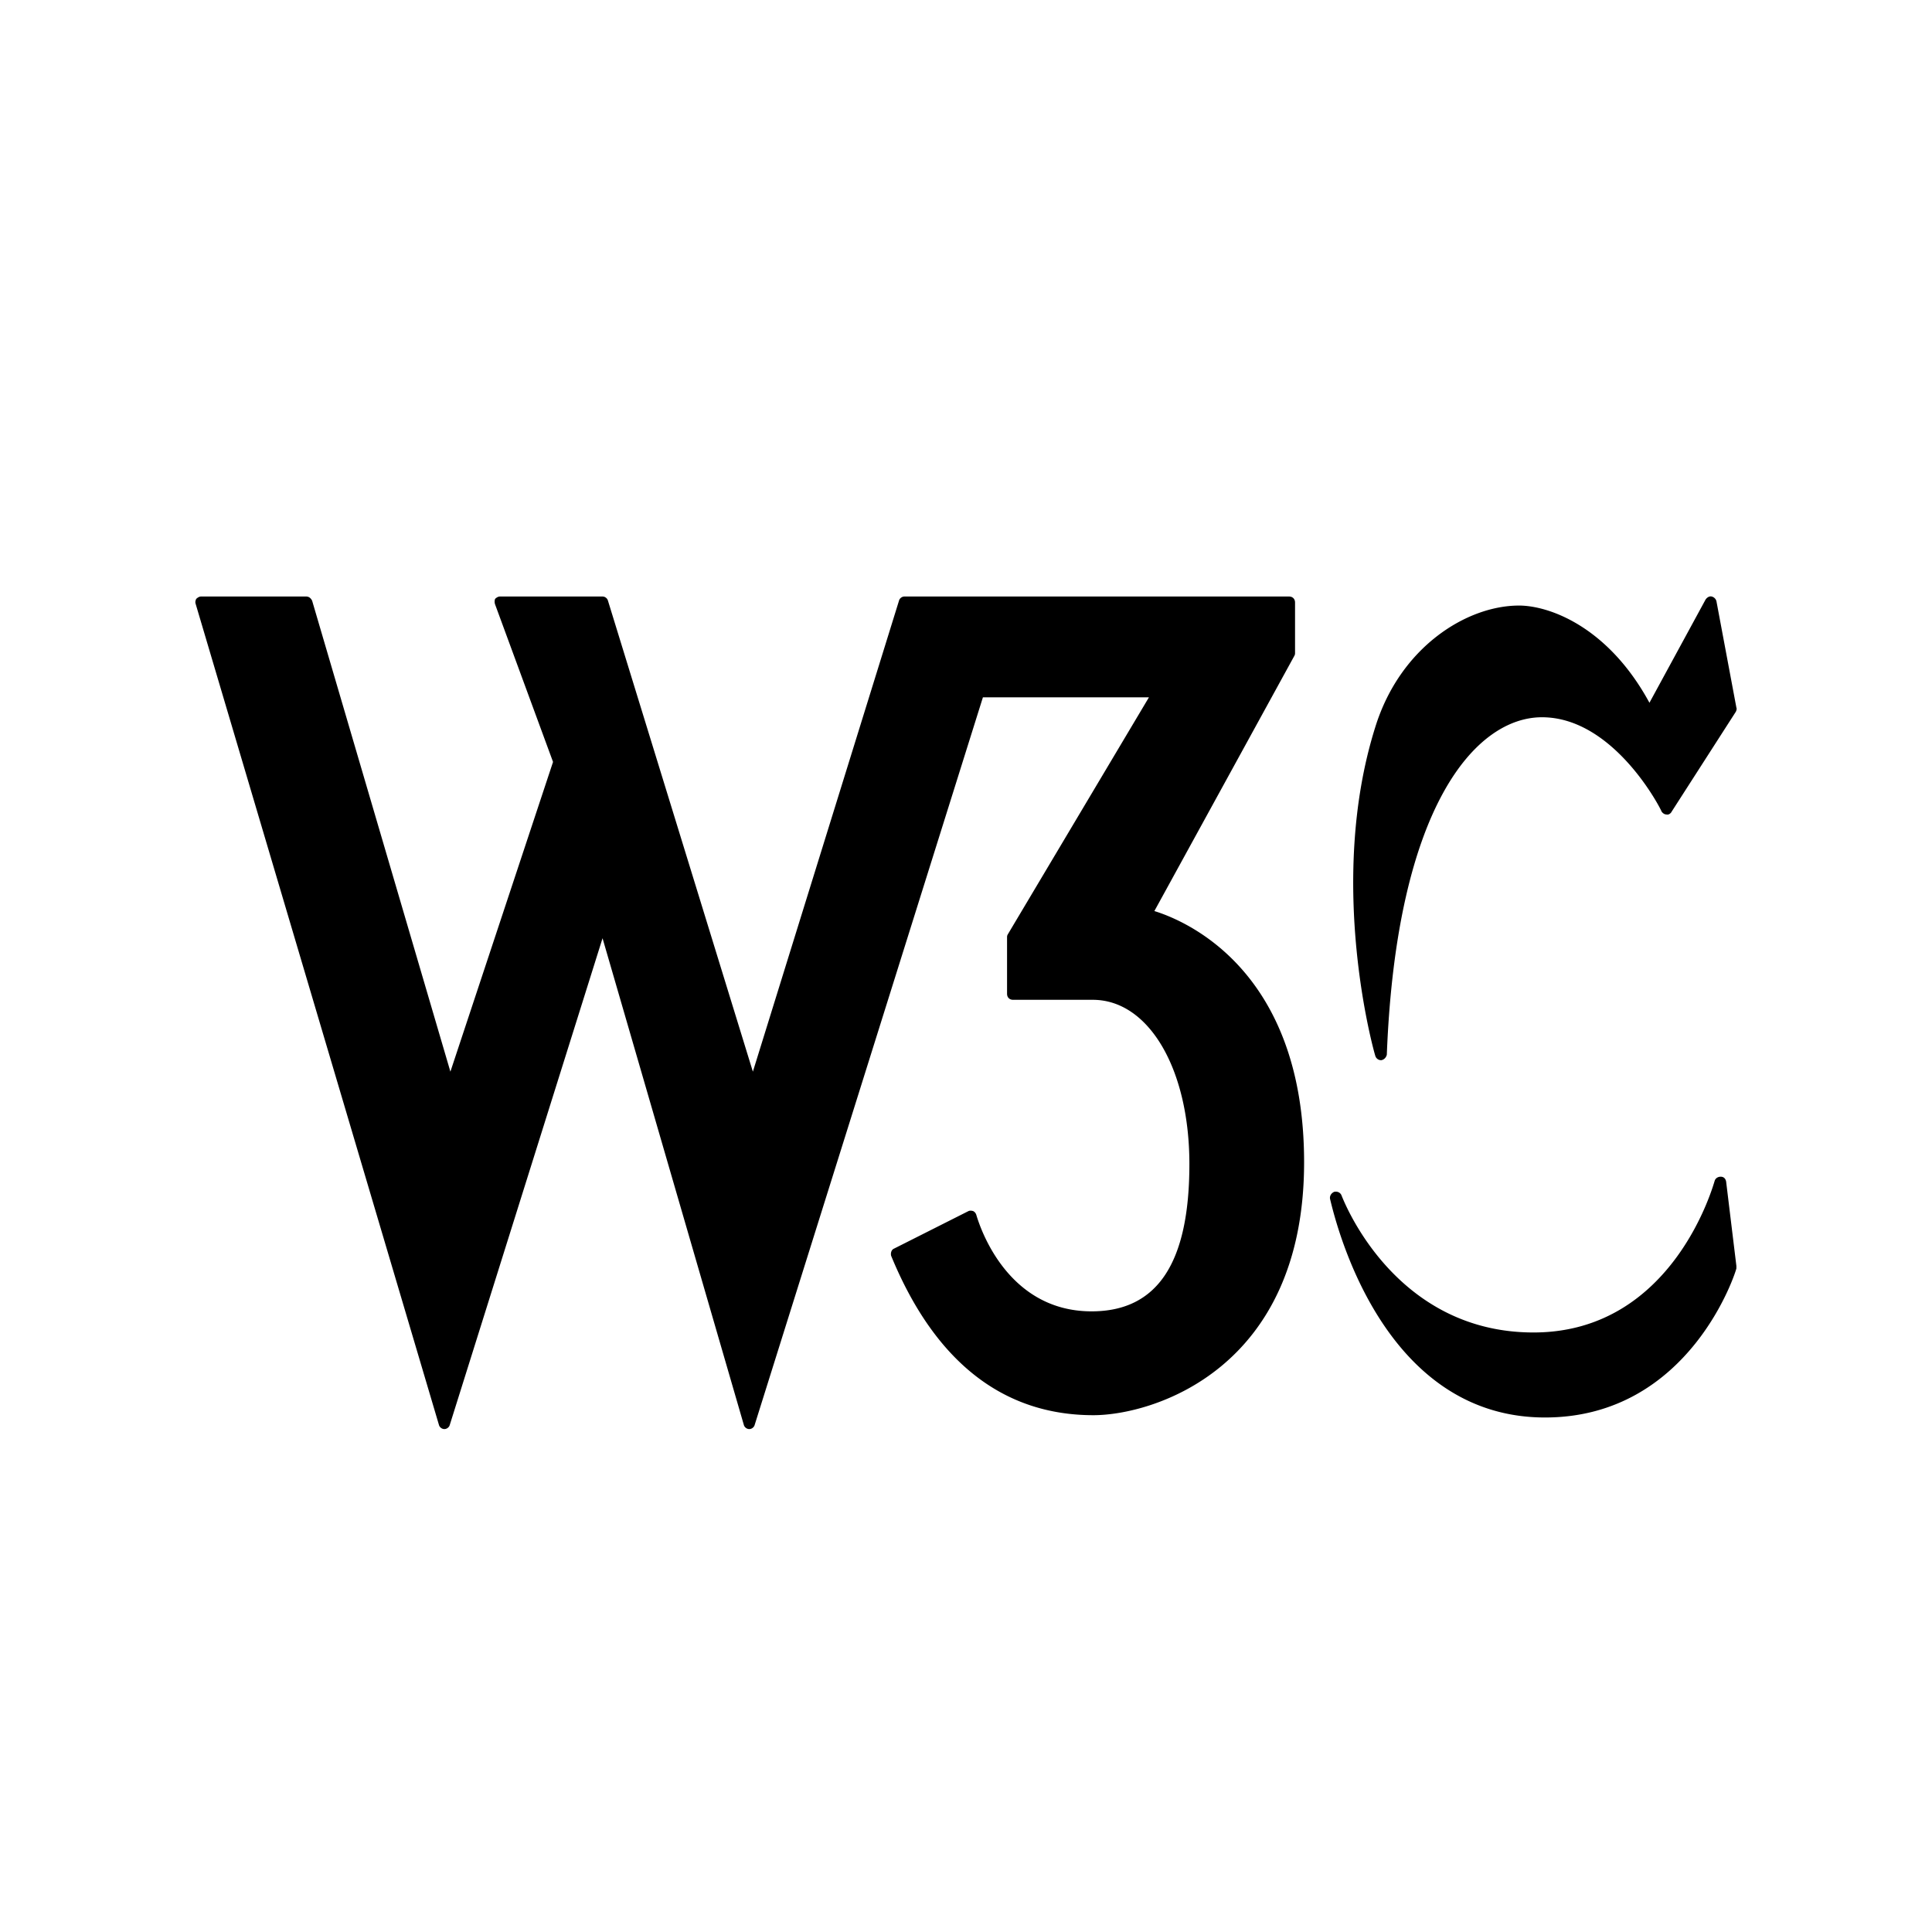 <svg xmlns="http://www.w3.org/2000/svg" width="32" height="32"><g><path d="M19.12 15.09l2.32-4.23c.01-.02.01-.03.01-.05v-.83c0-.06-.04-.1-.1-.1h-6.37c-.04 0-.08.03-.09.07l-2.42 7.8-2.4-7.8a.096.096 0 0 0-.09-.07h-1.7c-.03 0-.06.02-.08.04a.14.14 0 0 0 0 .09l.96 2.61-1.7 5.13-2.29-7.8c-.02-.04-.05-.07-.1-.07H3.33c-.03 0-.06.02-.08.04-.01.02-.02.05-.01.08l4.03 13.6c.01.04.05.07.09.07.04 0 .08-.03.09-.07l2.53-8.06 2.34 8.06c.01.04.05.07.09.07.04 0 .08-.03.09-.07l3.78-12.05h2.75l-2.34 3.93c-.01.02-.01.03-.01.05v.93c0 .06.04.1.1.1h1.32c.93 0 1.6 1.15 1.6 2.72 0 1.64-.53 2.44-1.62 2.44-1.47 0-1.89-1.54-1.91-1.6a.102.102 0 0 0-.05-.06c-.03-.01-.06-.01-.08 0l-1.23.62c-.05.02-.06.08-.05.12.72 1.75 1.85 2.64 3.35 2.64.972 0 3.49-.75 3.49-4.19 0-3.18-1.96-4-2.48-4.16zM22.87 17.56h.01c.05-.01.08-.05.09-.09.16-4.13 1.48-5.59 2.57-5.59 1.2 0 1.98 1.54 1.98 1.56.02.03.05.05.08.05.03.01.07-.01.09-.05l1.06-1.65c.01-.02.02-.05.01-.07l-.33-1.76a.107.107 0 0 0-.08-.08c-.04-.01-.08.02-.1.05l-.93 1.71c-.69-1.27-1.67-1.61-2.16-1.61-.87 0-1.97.69-2.38 2.01-.82 2.6-.01 5.43 0 5.45a.1.1 0 0 0 .09.07zM28.59 19.57c-.01-.05-.04-.08-.09-.08s-.09.03-.1.07c-.01.02-.67 2.51-3 2.51-2.34 0-3.17-2.25-3.18-2.27-.02-.05-.07-.07-.12-.06-.05.02-.08.07-.07.118.2.85 1.06 3.62 3.56 3.62 2.41 0 3.17-2.44 3.17-2.47v-.04l-.17-1.398z"/></g></svg>